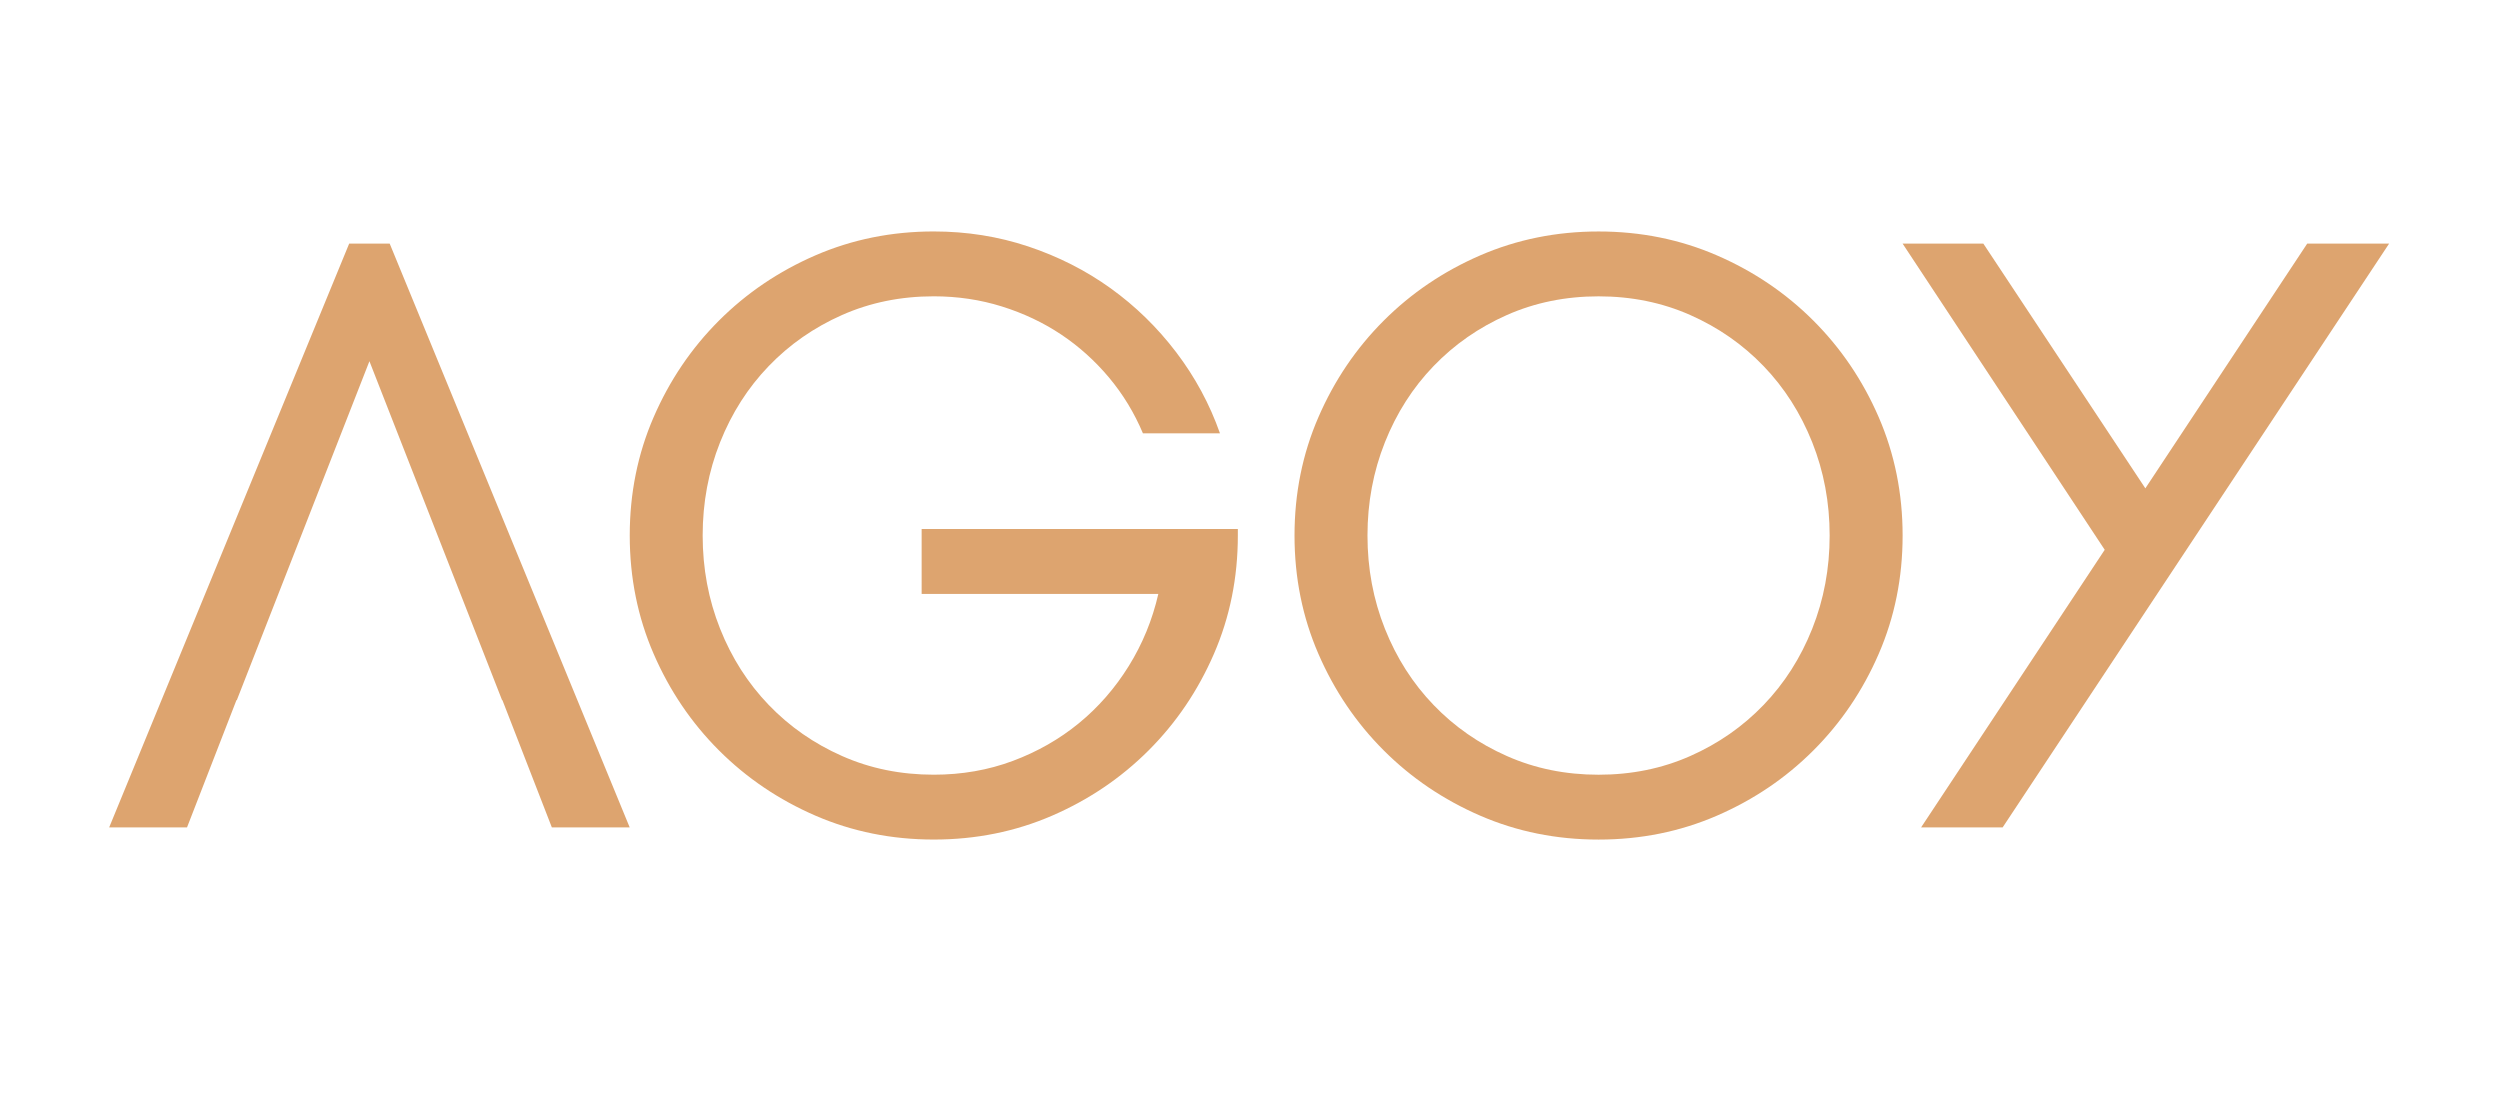 <?xml version="1.0" encoding="utf-8"?>
<!-- Generator: Adobe Illustrator 27.0.1, SVG Export Plug-In . SVG Version: 6.00 Build 0)  -->
<svg version="1.1" id="Layer_1" xmlns="http://www.w3.org/2000/svg" xmlns:xlink="http://www.w3.org/1999/xlink" x="0px" y="0px"
	 viewBox="0 0 1080 473" style="enable-background:new 0 0 1080 473;" xml:space="preserve">
<style type="text/css">
	.st0{fill:#DDA46F;}
</style>
<g>
	<g>
		<path class="st0" d="M398.12,256.57l102.28,0c-2.57,11.21-6.83,21.6-12.78,31.17c-5.95,9.58-13.14,17.81-21.54,24.69
			c-8.41,6.89-17.92,12.32-28.55,16.29c-10.63,3.97-22.01,5.95-34.15,5.95c-14.25,0-27.44-2.68-39.58-8.06
			c-12.15-5.37-22.71-12.72-31.7-22.07c-8.99-9.34-16-20.31-21.02-32.92c-5.02-12.61-7.53-26.03-7.53-40.28
			c0-14.24,2.51-27.67,7.53-40.28c5.02-12.61,12.02-23.58,21.02-32.92c8.99-9.34,19.55-16.69,31.7-22.07
			c12.14-5.37,25.33-8.06,39.58-8.06c10.27,0,20.08,1.46,29.42,4.38c9.34,2.92,17.86,6.95,25.57,12.09
			c7.71,5.14,14.59,11.33,20.67,18.56c6.07,7.24,10.97,15.3,14.71,24.17h33.28c-4.44-12.61-10.74-24.28-18.91-35.03
			c-8.18-10.74-17.63-19.96-28.37-27.67c-10.74-7.71-22.59-13.71-35.55-18.04c-12.96-4.32-26.56-6.48-40.8-6.48
			c-18.21,0-35.26,3.45-51.14,10.33c-15.88,6.89-29.77,16.29-41.68,28.2c-11.91,11.91-21.31,25.8-28.2,41.68
			c-6.89,15.88-10.33,32.92-10.33,51.14s3.44,35.26,10.33,51.14c6.89,15.88,16.29,29.77,28.2,41.68
			c11.91,11.91,25.8,21.31,41.68,28.2c15.88,6.88,32.92,10.33,51.14,10.33c18.21,0,35.26-3.45,51.14-10.33
			c15.88-6.89,29.77-16.29,41.68-28.2c11.91-11.91,21.31-25.8,28.2-41.68c6.89-15.88,10.33-32.92,10.33-51.14v-2.8l-136.6,0V256.57z
			"/>
		<path class="st0" d="M783.4,138.53c-11.91-11.91-25.8-21.31-41.68-28.2C725.84,103.45,708.8,100,690.58,100
			c-18.21,0-35.26,3.45-51.14,10.33c-15.88,6.89-29.77,16.29-41.68,28.2c-11.91,11.91-21.31,25.8-28.2,41.68
			c-6.89,15.88-10.33,32.92-10.33,51.14s3.44,35.26,10.33,51.14c6.89,15.88,16.29,29.77,28.2,41.68
			c11.91,11.91,25.8,21.31,41.68,28.2c15.88,6.88,32.92,10.33,51.14,10.33c18.21,0,35.26-3.45,51.14-10.33
			c15.88-6.88,29.77-16.29,41.68-28.2c11.91-11.91,21.31-25.8,28.2-41.68c6.89-15.88,10.33-32.92,10.33-51.14
			s-3.45-35.26-10.33-51.14C804.71,164.33,795.31,150.44,783.4,138.53z M782.88,271.63c-5.02,12.61-12.03,23.59-21.02,32.92
			c-8.99,9.34-19.56,16.7-31.7,22.07c-12.14,5.37-25.34,8.06-39.58,8.06c-14.25,0-27.44-2.68-39.58-8.06
			c-12.15-5.37-22.71-12.72-31.7-22.07c-8.99-9.34-16-20.31-21.02-32.92c-5.02-12.61-7.53-26.03-7.53-40.28
			c0-14.24,2.51-27.67,7.53-40.28c5.02-12.61,12.02-23.58,21.02-32.92c8.99-9.34,19.55-16.69,31.7-22.07
			c12.14-5.37,25.33-8.06,39.58-8.06c14.24,0,27.44,2.69,39.58,8.06c12.14,5.37,22.71,12.73,31.7,22.07
			c8.99,9.34,15.99,20.32,21.02,32.92c5.02,12.61,7.53,26.04,7.53,40.28C790.41,245.59,787.9,259.02,782.88,271.63z"/>
		<polygon class="st0" points="1032.09,105.25 996.71,105.25 926.79,210.96 856.81,105.25 821.93,105.25 909.24,237.51 
			829.91,357.44 865.14,357.44 		"/>
		<polygon class="st0" points="150.84,105.25 47.16,357.44 80.79,357.44 102.15,302.45 102.31,302.45 159.59,156.04 216.89,302.45 
			217.04,302.45 238.4,357.44 272.03,357.44 168.35,105.25 		"/>
	</g>
</g>
</svg>
